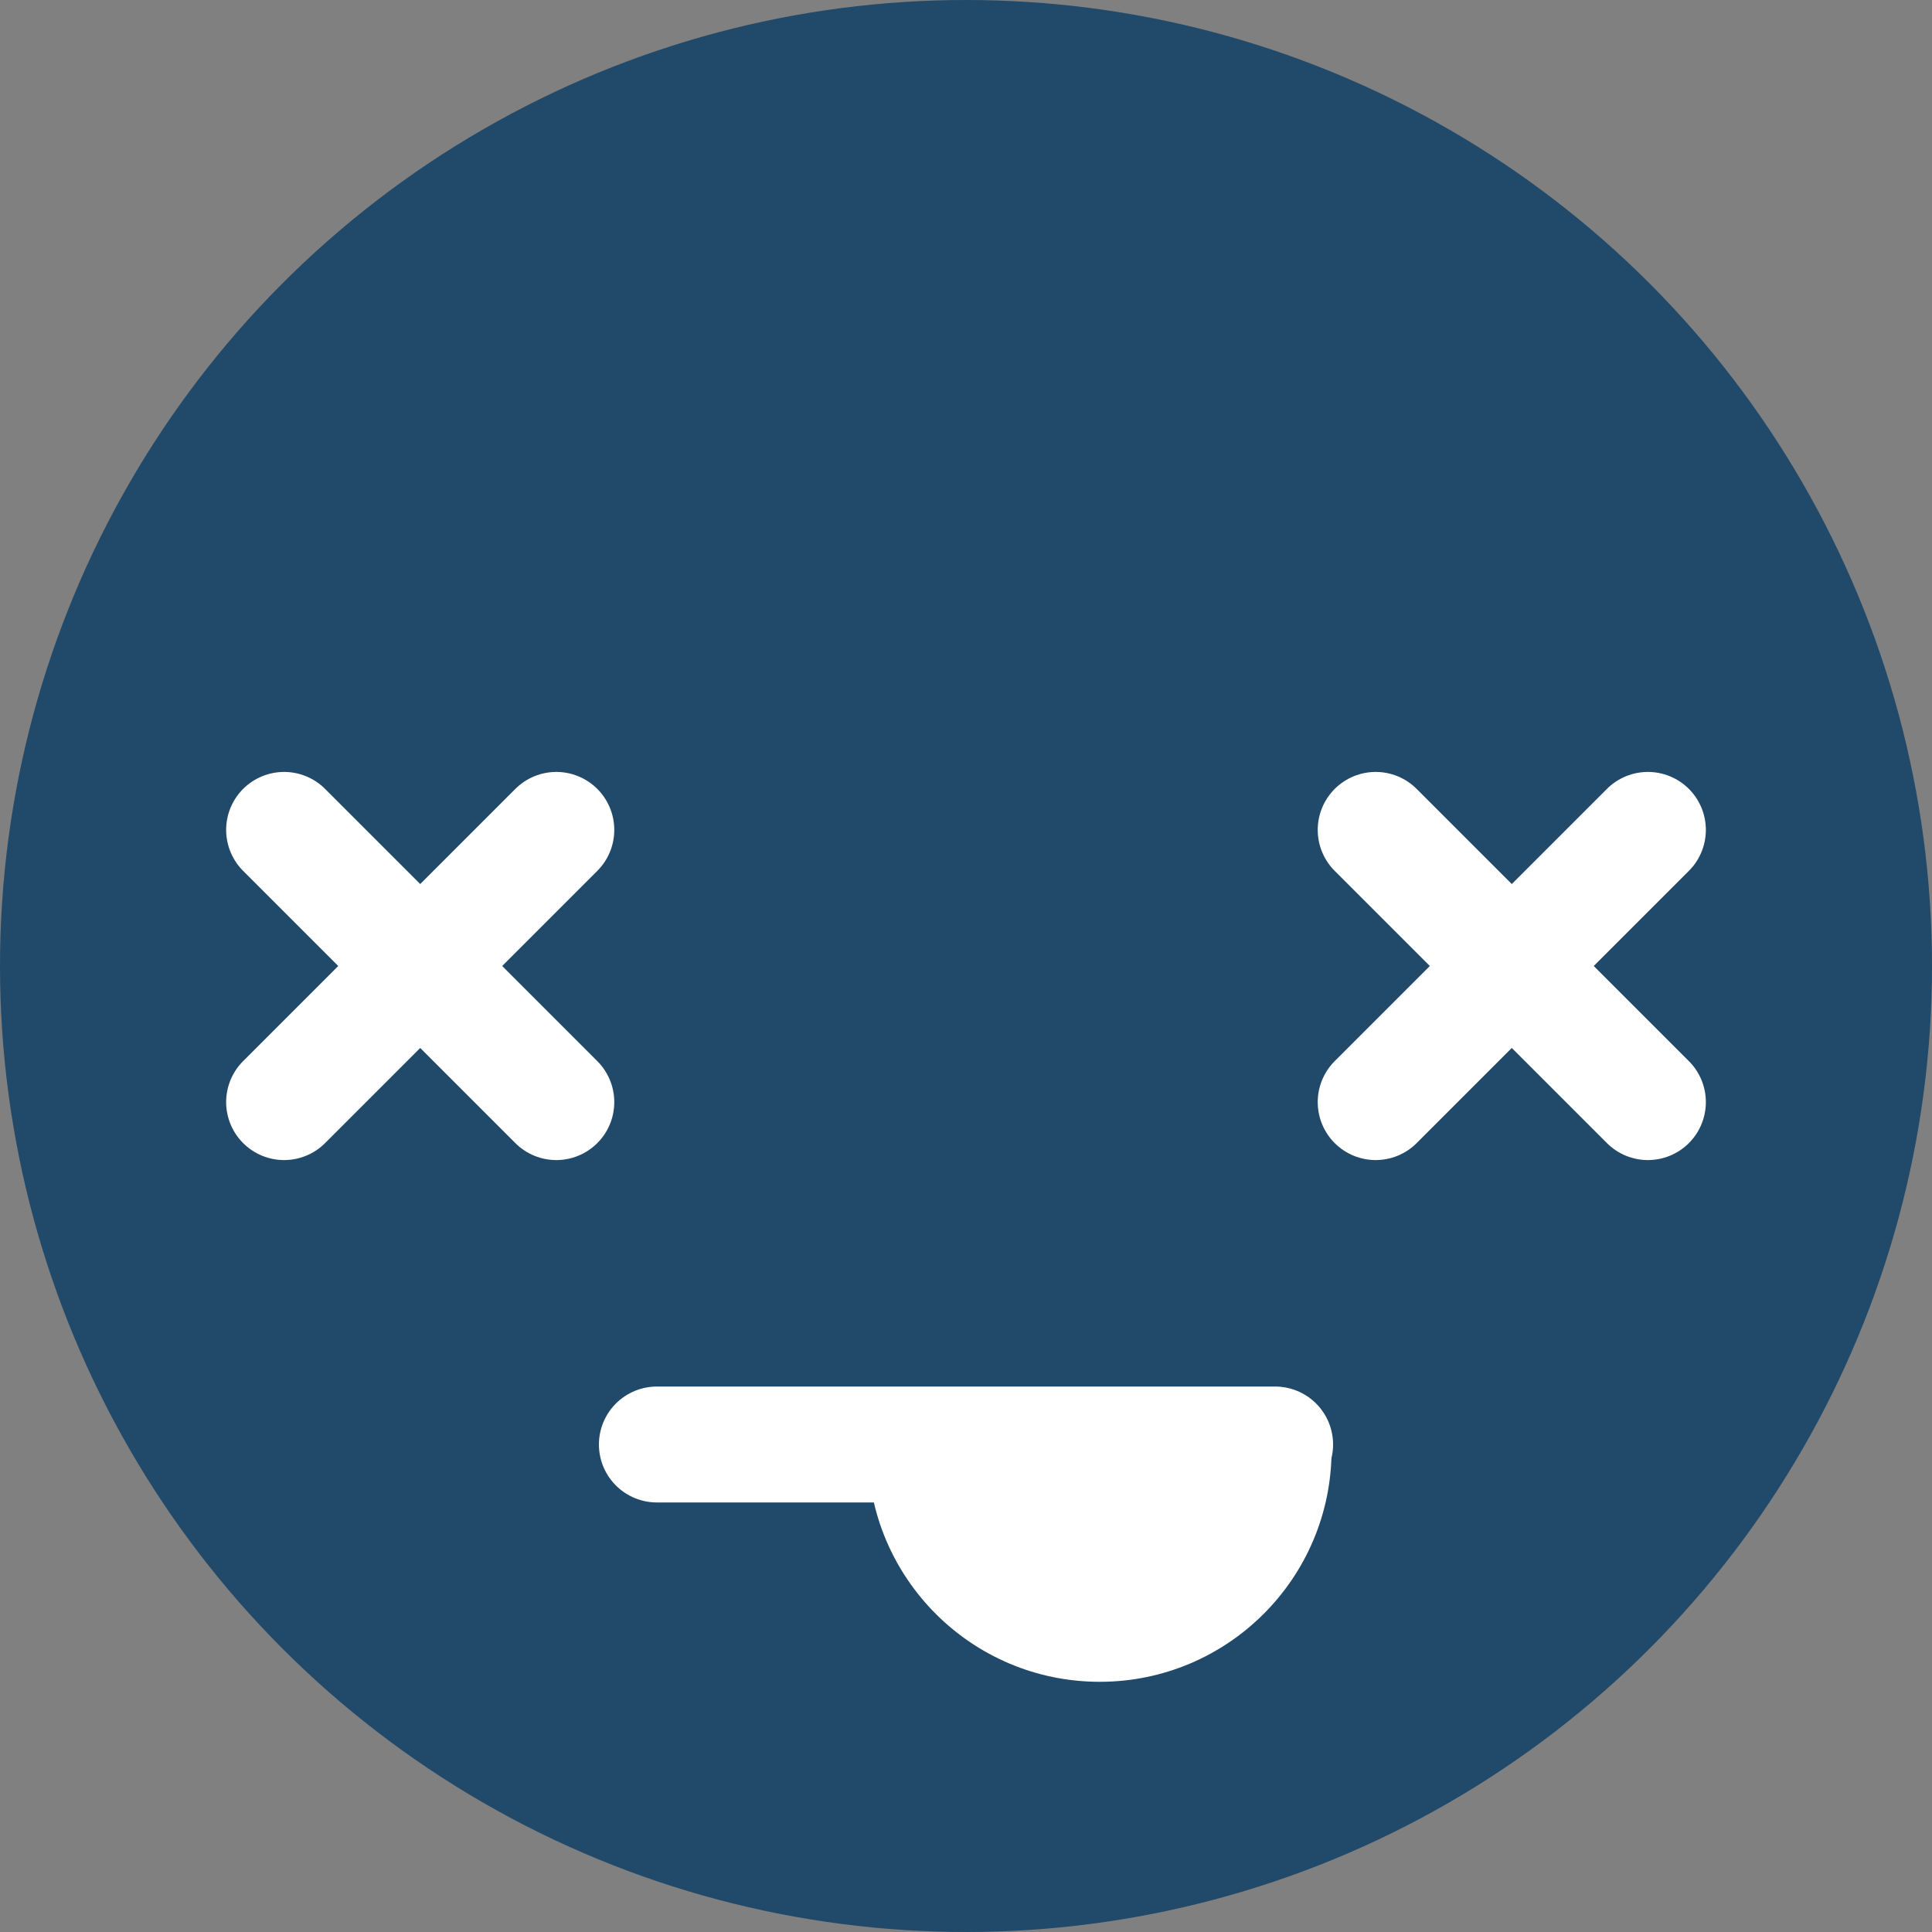 <?xml version="1.0" encoding="UTF-8" standalone="no"?>
<svg
   xmlns:dc="http://purl.org/dc/elements/1.1/"
   xmlns:cc="http://creativecommons.org/ns#"
   xmlns:rdf="http://www.w3.org/1999/02/22-rdf-syntax-ns#"
   xmlns:svg="http://www.w3.org/2000/svg"
   xmlns="http://www.w3.org/2000/svg"
   width="100"
   height="100"
   viewBox="0 0 100 100"
   id="svg4157"
   version="1.1">
  <rect x="0" y="0" width="100" height="100" fill="#808080" stroke="none"/>
  <defs
     id="defs4159" />
  <circle
     cy="50"
     cx="50"
     id="path4705"
     style="opacity:1;fill:#214969;fill-opacity:1;fill-rule:nonzero;stroke:#214969;stroke-width:8;stroke-linecap:round;stroke-linejoin:bevel;stroke-miterlimit:4;stroke-dasharray:none;stroke-dashoffset:0;stroke-opacity:1"
     r="46" />
  <path
     id="path4217-6-7"
     d="m 34,74.767 32,0"
     style="fill:#ffffff;fill-rule:evenodd;stroke:#ffffff;stroke-width:6;stroke-linecap:round;stroke-linejoin:miter;stroke-miterlimit:4;stroke-dasharray:none;stroke-opacity:1;fill-opacity:1" />
  <path
     id="path4250-5"
     d="m 68.145,75.05 c 0,6.198 -5.025,11.223 -11.223,11.223 -6.198,0 -11.223,-5.025 -11.223,-11.223"
     style="opacity:1;fill:#ffffff;fill-opacity:1;fill-rule:nonzero;stroke:#ffffff;stroke-width:1.554;stroke-linecap:round;stroke-linejoin:round;stroke-miterlimit:4;stroke-dasharray:none;stroke-dashoffset:0;stroke-opacity:1" />
  <path
     id="path4272-1"
     d="M 71.205,42.955 85.295,57.045"
     style="fill:#ffffff;fill-rule:evenodd;stroke:#ffffff;stroke-width:6;stroke-linecap:round;stroke-linejoin:miter;stroke-miterlimit:4;stroke-dasharray:none;stroke-opacity:1;fill-opacity:1" />
  <path
     id="path4272-3-7"
     d="M 85.295,42.955 71.205,57.045"
     style="fill:#ffffff;fill-rule:evenodd;stroke:#ffffff;stroke-width:6;stroke-linecap:round;stroke-linejoin:miter;stroke-miterlimit:4;stroke-dasharray:none;stroke-opacity:1;fill-opacity:1" />
  <path
     id="path4272-2-4"
     d="M 14.705,42.955 28.795,57.045"
     style="fill:#ffffff;fill-rule:evenodd;stroke:#ffffff;stroke-width:6;stroke-linecap:round;stroke-linejoin:miter;stroke-miterlimit:4;stroke-dasharray:none;stroke-opacity:1;fill-opacity:1" />
  <path
     id="path4272-3-1-1"
     d="M 28.795,42.955 14.705,57.045"
     style="fill:#ffffff;fill-rule:evenodd;stroke:#ffffff;stroke-width:6;stroke-linecap:round;stroke-linejoin:miter;stroke-miterlimit:4;stroke-dasharray:none;stroke-opacity:1;fill-opacity:1" />
</svg>
